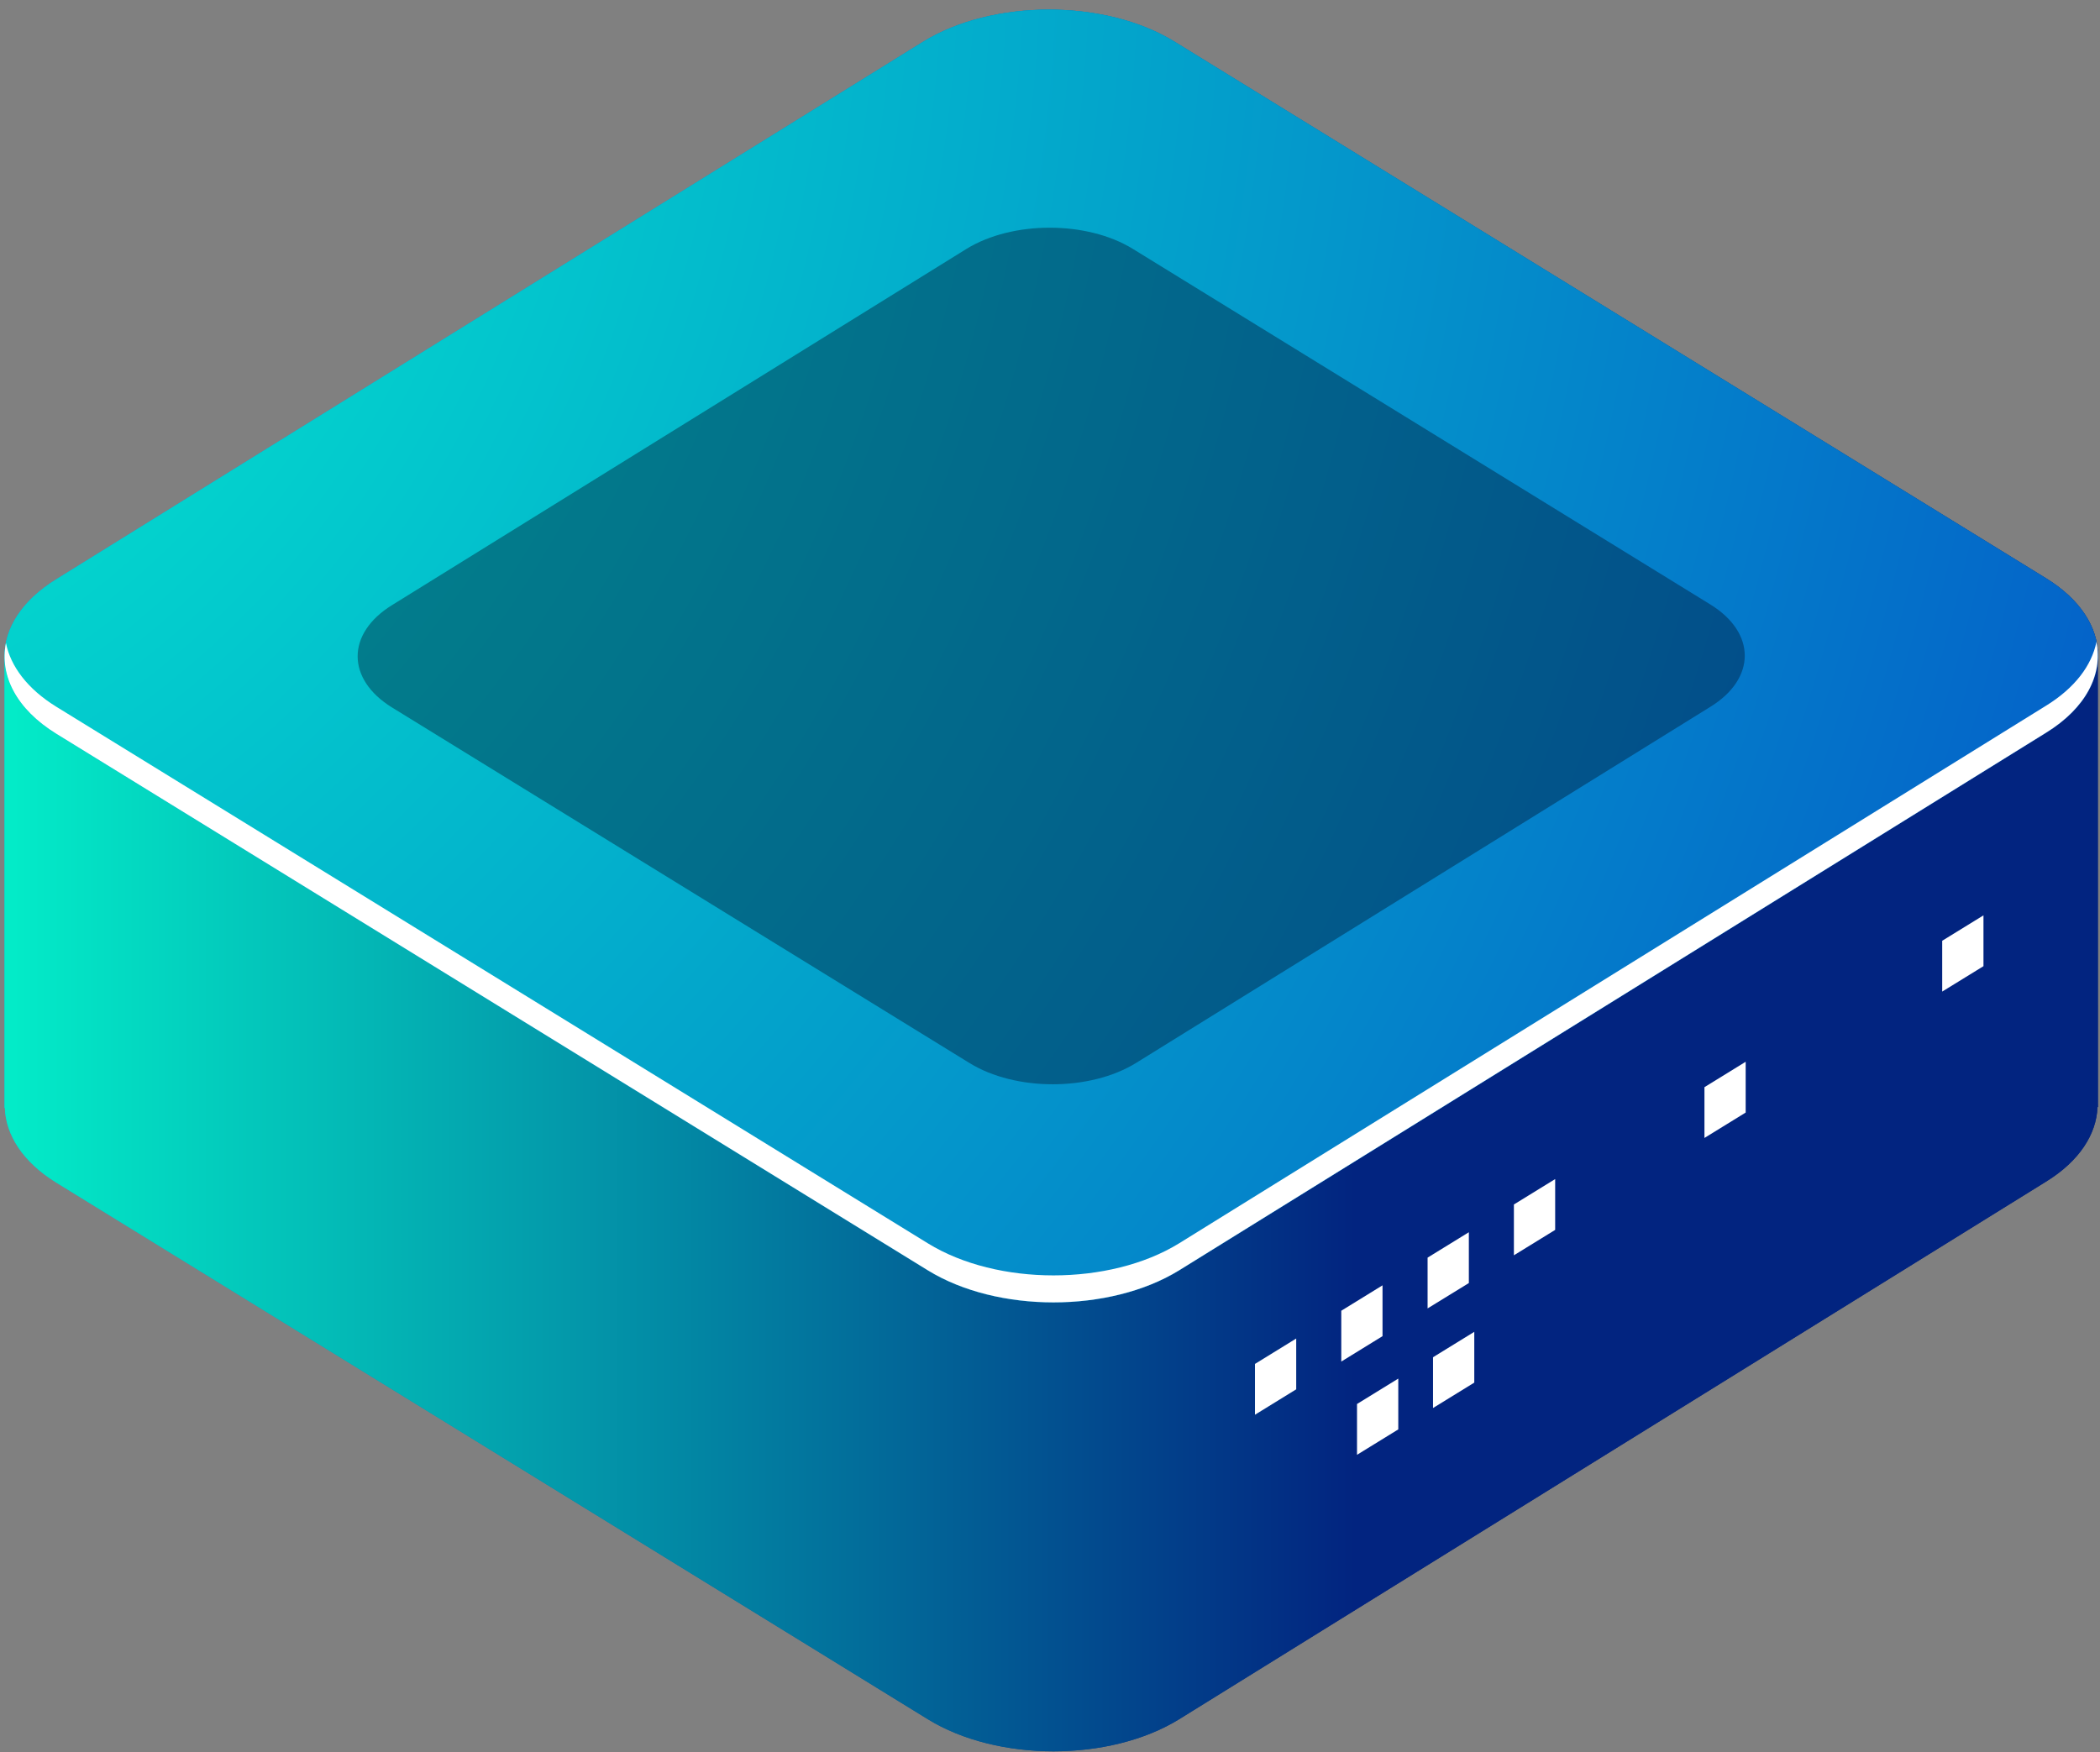 <svg width="157" height="131" viewBox="0 0 157 131" fill="none" xmlns="http://www.w3.org/2000/svg">
<rect x="0" y="0" width="157" height="131" fill="#808080" stroke="none"/>
<path d="M156.847 82.58L156.838 49.262L117.364 54.881L87.806 36.678C82.623 33.485 74.217 33.485 69.032 36.678L64.428 39.798L0.338 48.919V82.626C0.338 82.646 0.338 82.663 0.338 82.682V82.841L0.361 82.836C0.434 84.867 1.703 86.883 4.22 88.435L69.374 128.555C74.56 131.748 82.963 131.748 88.149 128.555L152.958 88.359C155.468 86.815 156.735 84.803 156.815 82.78L156.847 82.775V82.58Z" fill="url(#paint0_linear_255_982)"/>
<path d="M156.847 82.58L156.838 49.262L117.364 54.881L87.806 36.678C82.623 33.485 74.217 33.485 69.032 36.678L64.428 39.798L0.338 48.919V82.626C0.338 82.646 0.338 82.663 0.338 82.682V82.841L0.361 82.836C0.434 84.867 1.703 86.883 4.22 88.435L69.374 128.555C74.56 131.748 82.963 131.748 88.149 128.555L152.958 88.359C155.468 86.815 156.735 84.803 156.815 82.78L156.847 82.775V82.58Z" fill="url(#paint1_linear_255_982)"/>
<path d="M152.958 43.234L87.806 3.113C82.62 -0.079 74.217 -0.079 69.031 3.113L4.222 43.309C-0.962 46.502 -0.962 51.678 4.222 54.87L69.376 94.99C74.559 98.183 82.965 98.183 88.151 94.99L152.96 54.795C158.144 51.602 158.144 46.424 152.958 43.234Z" fill="url(#paint2_radial_255_982)"/>
<path d="M152.958 43.234L87.806 3.113C82.62 -0.079 74.217 -0.079 69.031 3.113L4.222 43.309C-0.962 46.502 -0.962 51.678 4.222 54.87L69.376 94.99C74.559 98.183 82.965 98.183 88.151 94.99L152.96 54.795C158.144 51.602 158.144 46.424 152.958 43.234Z" fill="url(#paint3_radial_255_982)"/>
<path d="M152.958 43.234L87.806 3.113C82.62 -0.079 74.217 -0.079 69.031 3.113L4.222 43.309C-0.962 46.502 -0.962 51.678 4.222 54.87L69.376 94.99C74.559 98.183 82.965 98.183 88.151 94.99L152.96 54.795C158.144 51.602 158.144 46.424 152.958 43.234Z" fill="url(#paint4_radial_255_982)"/>
<path opacity="0.4" d="M127.864 45.194L84.695 18.611C81.261 16.497 75.691 16.497 72.255 18.611L29.314 45.243C25.88 47.36 25.88 50.789 29.314 52.903L72.483 79.486C75.917 81.603 81.487 81.603 84.923 79.486L127.864 52.854C131.301 50.74 131.301 47.311 127.864 45.194Z" fill="#02122B"/>
<path d="M152.957 52.773L88.147 92.969C82.962 96.162 74.556 96.162 69.373 92.969L4.218 52.849C2.045 51.509 0.795 49.821 0.444 48.078C-0.043 50.493 1.209 53.014 4.218 54.868L69.373 94.988C74.556 98.178 82.962 98.181 88.147 94.988L152.957 54.792C155.967 52.939 157.218 50.418 156.732 48.002C156.382 49.748 155.131 51.436 152.957 52.773Z" fill="white"/>
<path d="M96.907 103.883L93.824 105.783V101.984L96.907 100.084V103.883Z" fill="white"/>
<path d="M103.36 99.907L100.277 101.807V98.007L103.36 96.107V99.907Z" fill="white"/>
<path d="M109.814 95.936L106.729 97.833V94.036L109.814 92.137V95.936Z" fill="white"/>
<path d="M104.538 106.879L101.453 108.779V104.98L104.538 103.08V106.879Z" fill="white"/>
<path d="M110.22 103.381L107.135 105.281V101.484L110.22 99.584V103.381Z" fill="white"/>
<path d="M130.51 83.188L127.428 85.087V81.29L130.51 79.391V83.188Z" fill="white"/>
<path d="M148.288 72.243L145.203 74.142V70.343L148.288 68.443V72.243Z" fill="white"/>
<path d="M116.267 91.962L113.182 93.861V90.062L116.267 88.162V91.962Z" fill="white"/>
<defs>
<linearGradient id="paint0_linear_255_982" x1="-9.075" y1="82.617" x2="101.292" y2="82.617" gradientUnits="userSpaceOnUse">
<stop stop-color="#01C8EF"/>
<stop offset="0.13" stop-color="#04B1DD"/>
<stop offset="0.547" stop-color="#0E6BA7"/>
<stop offset="0.848" stop-color="#154085"/>
<stop offset="1" stop-color="#172F78"/>
</linearGradient>
<linearGradient id="paint1_linear_255_982" x1="-9.075" y1="82.618" x2="101.292" y2="82.618" gradientUnits="userSpaceOnUse">
<stop stop-color="#03FFCF"/>
<stop offset="1" stop-color="#022480"/>
</linearGradient>
<radialGradient id="paint2_radial_255_982" cx="0" cy="0" r="1" gradientUnits="userSpaceOnUse" gradientTransform="translate(-28.646 -5.654) scale(246.473 262.883)">
<stop stop-color="#01C8EF"/>
<stop offset="0.14" stop-color="#03BAE4"/>
<stop offset="0.403" stop-color="#0895C8"/>
<stop offset="0.76" stop-color="#115A9A"/>
<stop offset="1" stop-color="#172F78"/>
</radialGradient>
<radialGradient id="paint3_radial_255_982" cx="0" cy="0" r="1" gradientUnits="userSpaceOnUse" gradientTransform="translate(-6.897 10.187) scale(169.459 180.742)">
<stop stop-color="#01C8EF"/>
<stop offset="0.14" stop-color="#03BAE4"/>
<stop offset="0.403" stop-color="#0895C8"/>
<stop offset="0.76" stop-color="#115A9A"/>
<stop offset="1" stop-color="#172F78"/>
</radialGradient>
<radialGradient id="paint4_radial_255_982" cx="0" cy="0" r="1" gradientUnits="userSpaceOnUse" gradientTransform="translate(-28.646 -5.652) scale(246.473 262.883)">
<stop stop-color="#03FFCF"/>
<stop offset="1" stop-color="#0439C7"/>
</radialGradient>
</defs>
</svg>
